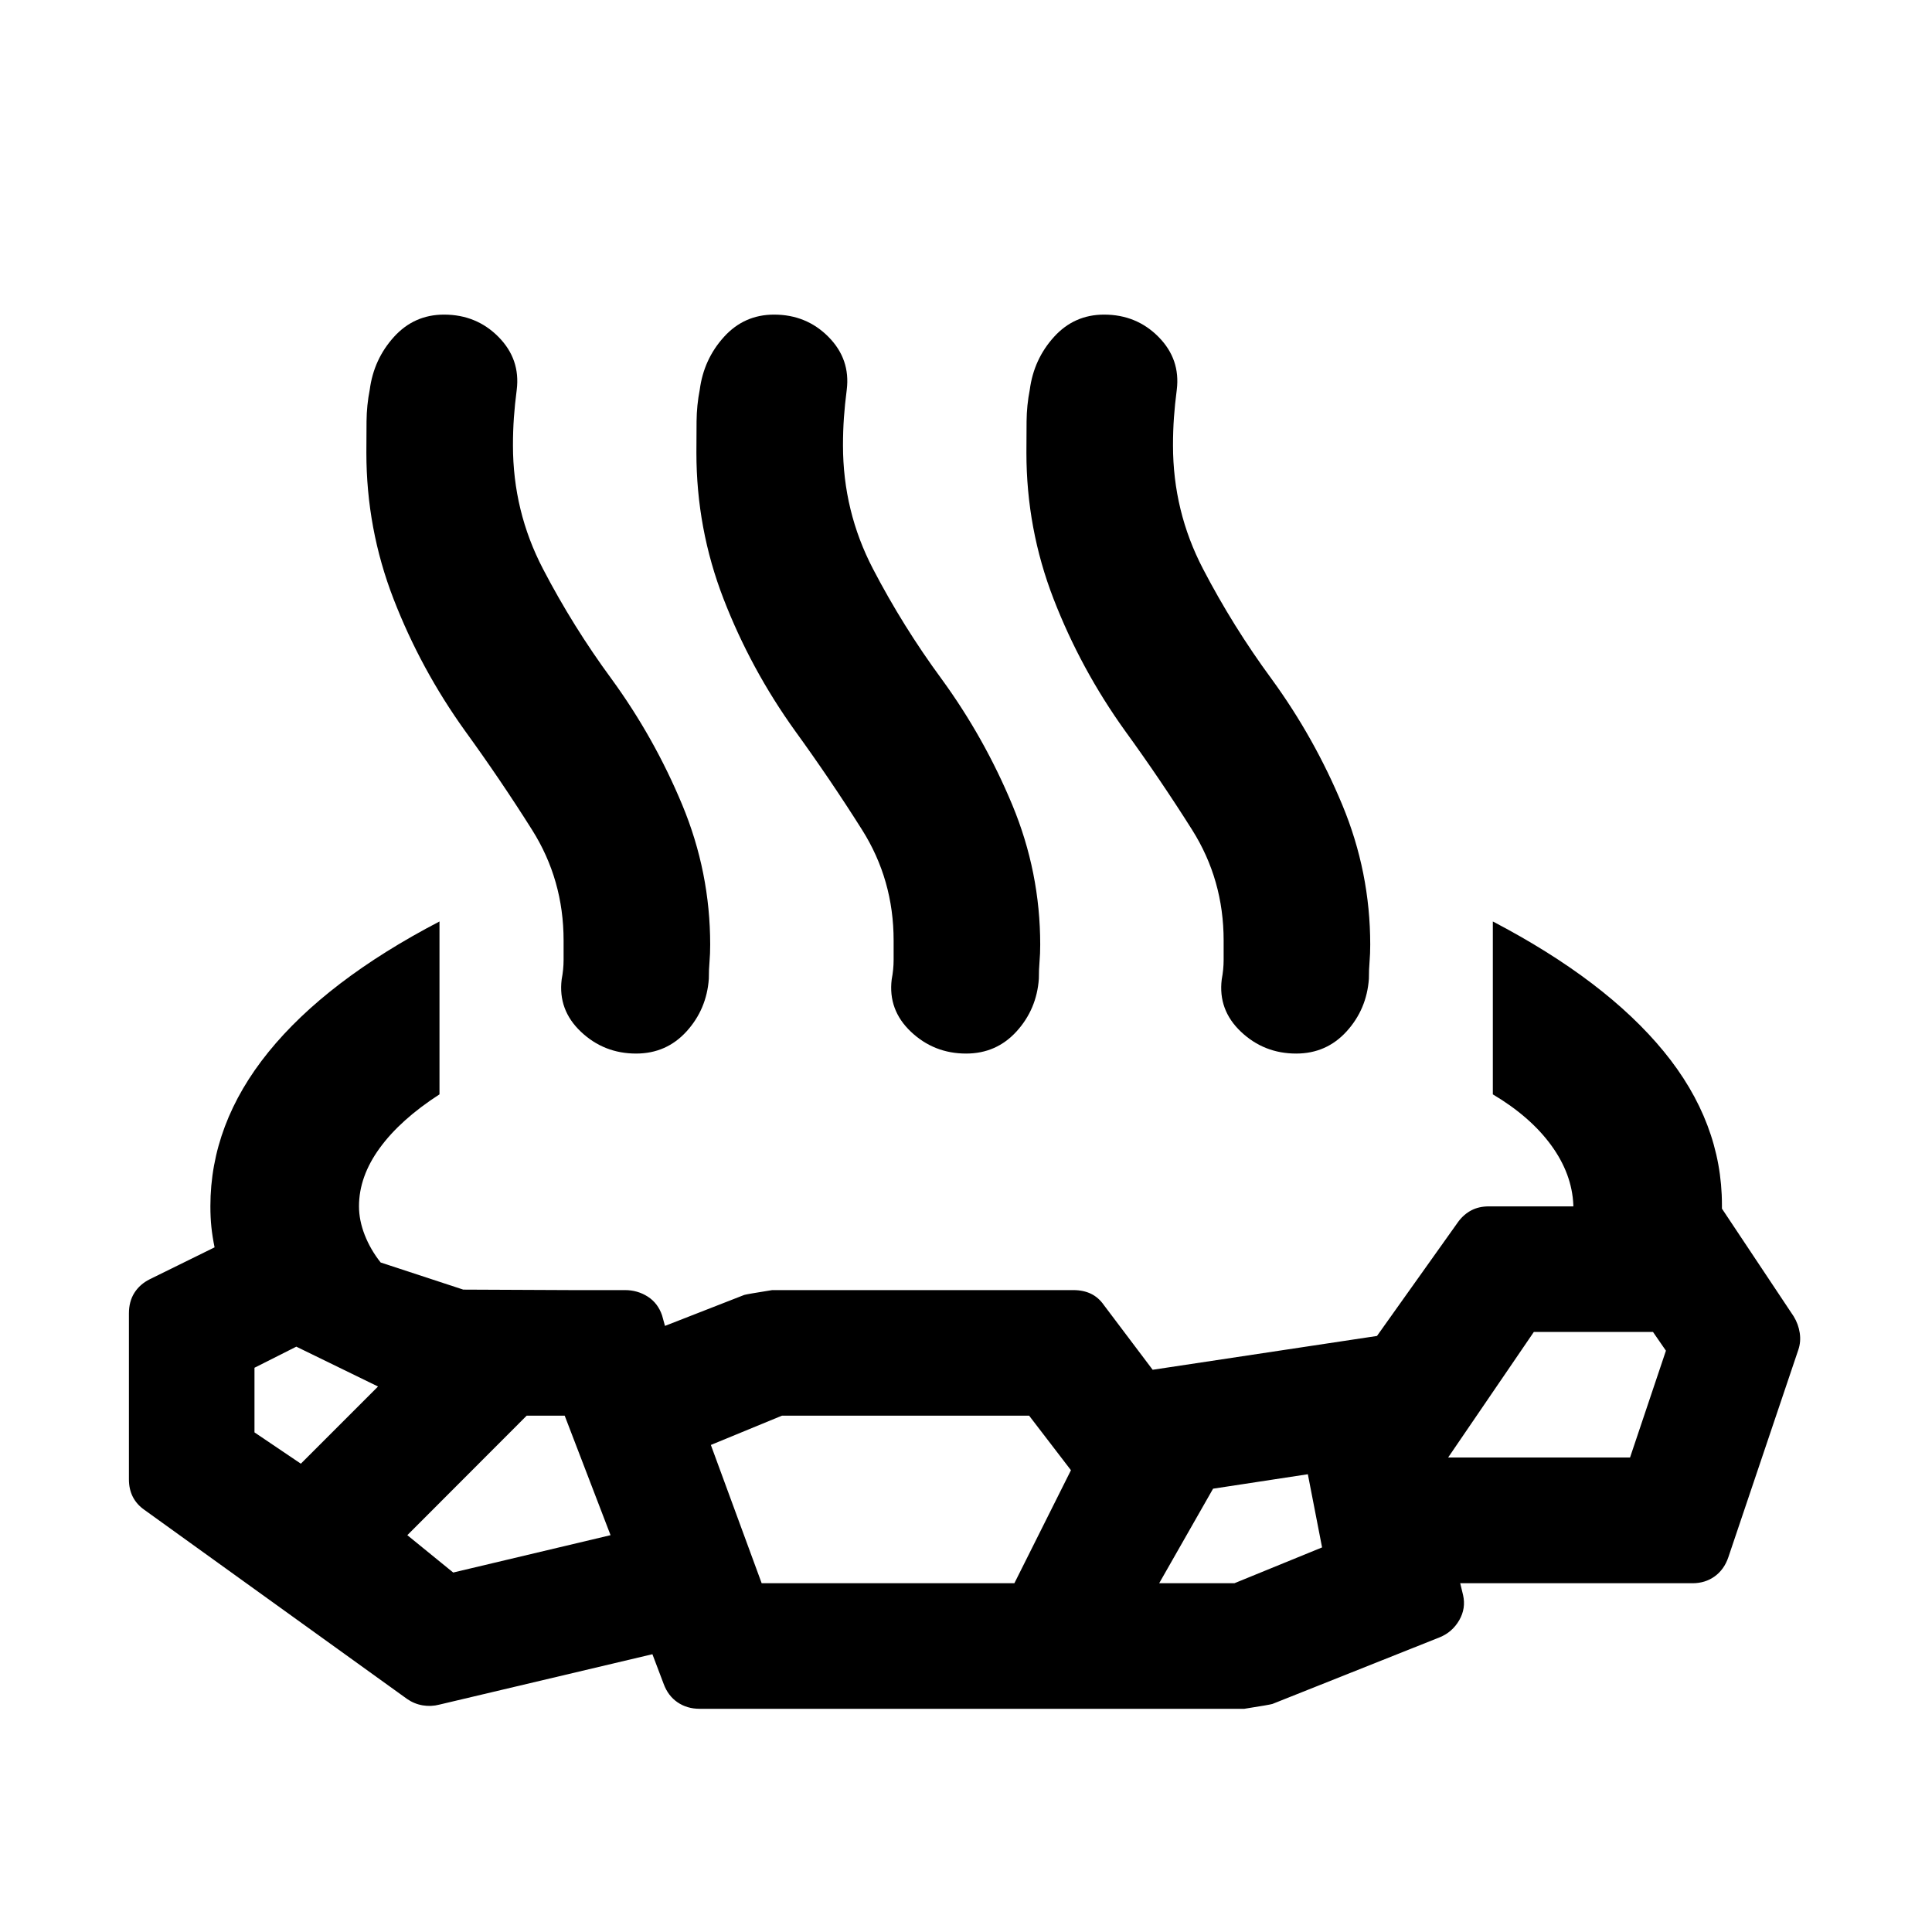 <svg xmlns="http://www.w3.org/2000/svg" height="40" viewBox="0 -960 960 960" width="40"><path d="M218.38-502.13v85.91q-19.45 12.57-29.72 26.71-10.28 14.14-10.28 28.9 0 6.98 2.85 14.27 2.86 7.29 7.91 13.66l41.06 13.48 53.28.24h27.06q6.25 0 11.31 3.23 5.06 3.23 7.14 9.36l1.43 5.2 39.37-15.38q1.32-.41 13.91-2.41h149.59q5.02 0 8.8 1.82 3.78 1.83 6.43 5.64l24.23 32.13 111.46-16.8 40.45-56.84q2.75-3.66 6.48-5.6 3.74-1.95 8.69-1.95h41.95v-.72q-.66-15.47-11.02-29.67-10.36-14.2-28.98-25.27v-85.91q55.99 29.29 84.92 64.56 28.92 35.27 28.92 76.29V-359.44l35.67 53.57q2.32 3.81 2.99 8.17.66 4.36-.67 8.32l-34.8 103.15q-2.08 6.13-6.8 9.53-4.71 3.4-11.02 3.4H725.57l1.42 5.87q1.5 6.62-1.91 12.51t-9.63 8.46l-83.17 33.13q-1.22.42-13.99 2.42H347.62q-6.24 0-10.97-3.23-4.72-3.24-6.88-9.13l-5.59-14.76-105.84 25.04q-4.14 1.08-8.32.37-4.18-.71-7.73-3.17L71.76-209.75q-3.81-2.66-5.76-6.47-1.94-3.81-1.94-8.7v-82.45q0-5.94 2.72-10.24 2.73-4.29 7.63-6.74l32.21-15.85q-1.08-5.32-1.58-10.05t-.5-10.4q0-40.98 28.84-76.59 28.85-35.6 85-64.89ZM149.49-232.7l38.35-38.35-40.6-19.8-20.79 10.48v32.11l23.04 15.56Zm75.71 54.08 78.18-18.56-22.79-59.39h-18.88l-59.31 59.39 22.8 18.56Zm153.27 5.32h125.57l28.11-56.16-20.79-27.11H388.57l-35.35 14.56 25.25 68.71Zm197.52 0h37.38l43.56-17.8-7.07-36.36-47.09 7.18-26.78 46.98Zm143.58-62.48h90.39l17.83-53.07-6.43-9.32h-59.2l-42.59 62.39ZM231.05-596.87q-22-30.65-35.5-65.52-13.5-34.86-13.5-72.64 0-7.64.08-15.64t1.59-15.66q2-15.18 12.03-26.26 10.03-11.08 24.89-11.08 16.1 0 27.06 11.08 10.95 11.08 9.06 26.3-.95 7.29-1.41 13.81-.46 6.52-.46 13.87 0 32.62 14.91 61.27 14.9 28.64 34.09 54.73 21.24 29.16 35.12 62.55 13.88 33.39 13.88 69.44 0 4.65-.33 8.47-.34 3.83-.34 8.48-1.08 15.18-11.08 26.18-10.01 11-25.06 11-15.96 0-27.41-10.83-11.46-10.83-9.57-26.05.95-4.96.95-9.64v-9.67q0-30.14-15.67-54.98-15.66-24.84-33.33-49.21Zm163.99 0q-22-30.65-35.5-65.52-13.5-34.86-13.5-72.64 0-7.64.08-15.64t1.58-15.66q2-15.18 12.03-26.26 10.03-11.08 24.9-11.08 16.09 0 27.05 11.08t9.06 26.3q-.94 7.29-1.4 13.81-.46 6.52-.46 13.87 0 32.62 14.9 61.27 14.91 28.64 34.1 54.73 21.24 29.16 35.12 62.55 13.88 33.39 13.88 69.44 0 4.65-.34 8.47-.33 3.83-.33 8.48-1.08 15.18-11.09 26.18t-25.06 11q-15.95 0-27.41-10.83-11.45-10.83-9.56-26.05.95-4.96.95-9.64v-9.67q0-30.14-15.67-54.98-15.67-24.84-33.33-49.21Zm163.98 0q-22-30.65-35.5-65.52-13.5-34.86-13.5-72.64 0-7.64.08-15.64t1.59-15.66q2-15.18 12.03-26.26 10.03-11.08 24.9-11.08 16.09 0 27.05 11.08 10.95 11.08 9.06 26.3-.95 7.29-1.41 13.81-.46 6.52-.46 13.87 0 32.62 14.91 61.27 14.9 28.64 34.09 54.73 21.24 29.16 35.12 62.55 13.88 33.39 13.88 69.44 0 4.65-.33 8.47-.33 3.83-.33 8.48-1.08 15.18-11.09 26.18t-25.06 11q-15.96 0-27.41-10.83-11.46-10.83-9.56-26.05.94-4.96.94-9.64v-9.67q0-30.14-15.66-54.98-15.67-24.84-33.34-49.21Z"/></svg>